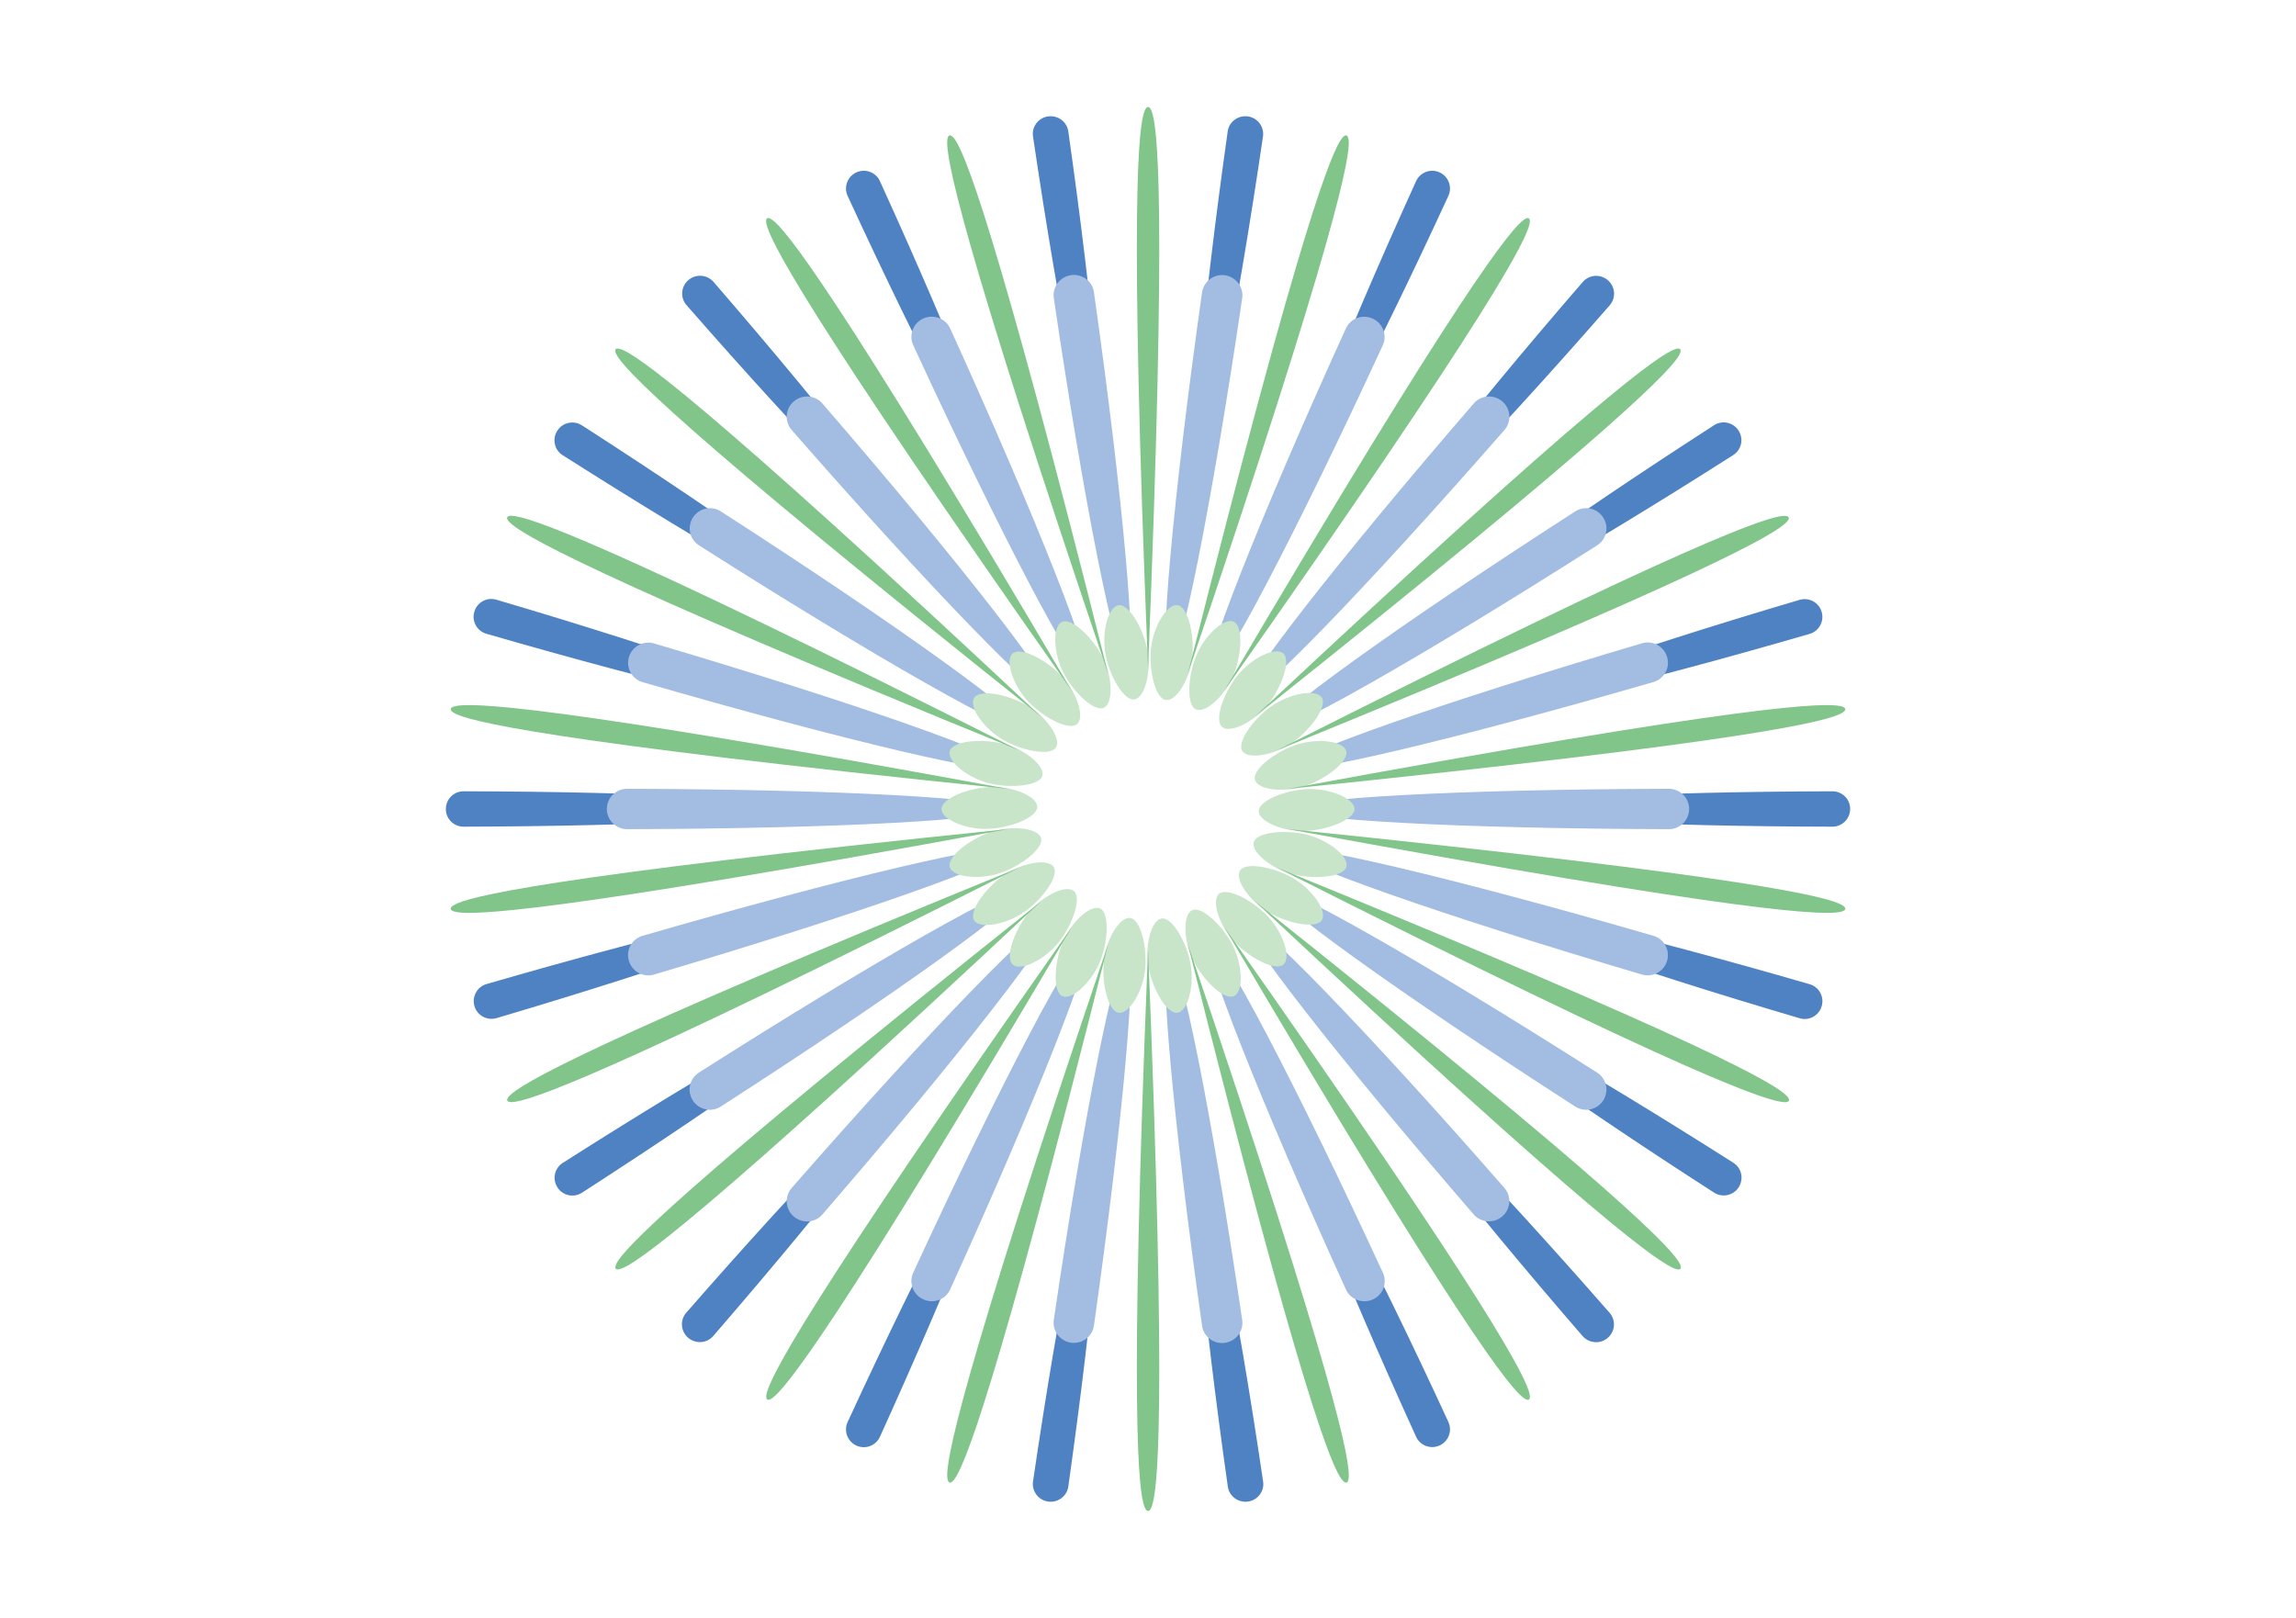 <?xml version="1.0" encoding="UTF-8"?>
<svg id="_图层_1" data-name="图层_1" xmlns="http://www.w3.org/2000/svg" viewBox="0 0 185.39 130.66">
  <defs>
    <style>
      .cls-1 {
        fill: #a2bce2;
      }

      .cls-2 {
        fill: #c8e4c9;
      }

      .cls-3 {
        fill: #81c58a;
      }

      .cls-4 {
        fill: #4f82c3;
      }
    </style>
  </defs>
  <g>
    <path class="cls-4" d="M63.96,65.32c0,.77-11.75,1.4-26.53,1.44-.79,0-1.44-.64-1.43-1.43h0c0-.79.64-1.43,1.44-1.43,14.77.03,26.52.66,26.52,1.42Z"/>
    <path class="cls-4" d="M65.13,57.25c-.22.74-11.67-1.96-25.86-6.07-.76-.22-1.2-1.02-.97-1.78h0c.22-.76,1.02-1.2,1.78-.97,14.17,4.18,25.26,8.08,25.05,8.81Z"/>
    <path class="cls-4" d="M68.53,49.84c-.42.65-10.64-5.16-23.1-13.08-.67-.42-.86-1.31-.43-1.98h0c.43-.67,1.32-.86,1.99-.43,12.41,7.99,21.96,14.85,21.54,15.49Z"/>
    <path class="cls-4" d="M73.89,43.68c-.58.5-8.75-7.94-18.46-19.04-.52-.6-.45-1.5.15-2.02h0c.6-.52,1.51-.45,2.03.14,9.65,11.15,16.87,20.41,16.29,20.91Z"/>
    <path class="cls-4" d="M80.77,39.27c-.7.32-6.16-10.07-12.33-23.45-.33-.72-.01-1.57.71-1.9h0c.72-.33,1.58-.01,1.9.71,6.11,13.41,10.42,24.32,9.72,24.64Z"/>
    <path class="cls-4" d="M88.62,36.98c-.76.11-3.06-11.39-5.21-25.96-.12-.78.43-1.51,1.22-1.62h0c.79-.11,1.52.43,1.63,1.21,2.07,14.58,3.12,26.26,2.36,26.37Z"/>
    <path class="cls-4" d="M96.79,36.98c-.76-.11.28-11.79,2.34-26.37.11-.78.84-1.32,1.63-1.21h0c.79.11,1.33.84,1.22,1.62-2.14,14.57-4.43,26.08-5.19,25.97Z"/>
    <path class="cls-4" d="M104.64,39.28c-.7-.32,3.61-11.23,9.7-24.65.33-.72,1.18-1.04,1.9-.71h0c.72.33,1.04,1.18.71,1.9-6.17,13.38-11.62,23.78-12.32,23.46Z"/>
    <path class="cls-4" d="M111.52,43.69c-.58-.5,6.63-9.77,16.28-20.92.52-.6,1.42-.66,2.03-.14h0c.6.52.67,1.42.15,2.02-9.7,11.11-17.87,19.55-18.45,19.05Z"/>
    <path class="cls-4" d="M116.87,49.85c-.42-.65,9.13-7.51,21.53-15.51.66-.43,1.55-.24,1.98.43h0c.43.67.24,1.55-.43,1.98-12.45,7.93-22.67,13.74-23.09,13.1Z"/>
    <path class="cls-4" d="M120.27,57.27c-.22-.74,10.88-4.64,25.04-8.83.76-.22,1.56.21,1.78.97h0c.22.76-.21,1.56-.97,1.78-14.19,4.12-25.64,6.82-25.85,6.08Z"/>
    <path class="cls-4" d="M121.43,65.34c0-.77,11.75-1.4,26.53-1.44.79,0,1.44.64,1.43,1.43h0c0,.79-.64,1.43-1.44,1.43-14.77-.03-26.52-.66-26.52-1.42Z"/>
    <path class="cls-4" d="M120.26,73.41c.22-.74,11.67,1.96,25.86,6.07.76.22,1.2,1.02.97,1.78h0c-.22.76-1.02,1.2-1.78.97-14.17-4.18-25.26-8.08-25.05-8.81Z"/>
    <path class="cls-4" d="M116.86,80.82c.42-.65,10.64,5.16,23.1,13.08.67.42.86,1.31.43,1.98h0c-.43.67-1.32.86-1.99.43-12.41-7.99-21.96-14.85-21.54-15.49Z"/>
    <path class="cls-4" d="M111.51,86.98c.58-.5,8.75,7.94,18.46,19.04.52.6.45,1.5-.15,2.02h0c-.6.52-1.51.45-2.03-.14-9.65-11.15-16.87-20.41-16.29-20.91Z"/>
    <path class="cls-4" d="M104.62,91.38c.7-.32,6.16,10.07,12.33,23.45.33.72.01,1.57-.71,1.9h0c-.72.33-1.58.01-1.9-.71-6.11-13.41-10.42-24.32-9.72-24.64Z"/>
    <path class="cls-4" d="M96.78,93.68c.76-.11,3.06,11.39,5.21,25.96.12.78-.43,1.51-1.22,1.62h0c-.79.11-1.52-.43-1.63-1.21-2.07-14.58-3.12-26.26-2.36-26.37Z"/>
    <path class="cls-4" d="M88.6,93.68c.76.11-.28,11.79-2.34,26.37-.11.78-.84,1.32-1.63,1.21h0c-.79-.11-1.33-.84-1.22-1.62,2.14-14.57,4.43-26.08,5.19-25.97Z"/>
    <path class="cls-4" d="M80.75,91.38c.7.32-3.61,11.23-9.7,24.65-.33.72-1.18,1.04-1.9.71h0c-.72-.33-1.04-1.18-.71-1.9,6.17-13.38,11.62-23.78,12.32-23.46Z"/>
    <path class="cls-4" d="M73.87,86.97c.58.5-6.63,9.77-16.28,20.92-.52.6-1.42.66-2.03.14h0c-.6-.52-.67-1.42-.15-2.02,9.7-11.11,17.87-19.55,18.45-19.05Z"/>
    <path class="cls-4" d="M68.52,80.81c.42.65-9.13,7.51-21.53,15.51-.66.43-1.55.24-1.98-.43h0c-.43-.67-.24-1.55.43-1.98,12.45-7.93,22.67-13.74,23.09-13.1Z"/>
    <path class="cls-4" d="M65.13,73.39c.22.74-10.88,4.64-25.04,8.83-.76.22-1.56-.21-1.78-.97h0c-.22-.76.21-1.56.97-1.78,14.19-4.12,25.64-6.82,25.85-6.08Z"/>
  </g>
  <g>
    <path class="cls-1" d="M104.53,65.33c0-.87,13.39-1.59,30.22-1.63.9,0,1.64.73,1.64,1.63h0c0,.9-.73,1.63-1.64,1.63-16.83-.04-30.22-.76-30.22-1.63Z"/>
    <path class="cls-1" d="M104.05,68.65c.25-.84,13.29,2.24,29.45,6.92.87.25,1.36,1.16,1.11,2.02h0c-.26.87-1.17,1.36-2.03,1.11-16.14-4.77-28.78-9.21-28.53-10.05Z"/>
    <path class="cls-1" d="M102.66,71.71c.47-.74,12.12,5.88,26.3,14.91.76.48.98,1.49.49,2.25h0c-.49.76-1.5.98-2.26.49-14.14-9.11-25.01-16.92-24.53-17.66Z"/>
    <path class="cls-1" d="M100.45,74.24c.66-.57,9.97,9.04,21.02,21.69.59.68.52,1.71-.17,2.3h0c-.68.59-1.72.52-2.31-.16-10.99-12.71-19.21-23.26-18.55-23.83Z"/>
    <path class="cls-1" d="M97.62,76.06c.8-.36,7.01,11.48,14.04,26.72.38.82.01,1.79-.81,2.16h0c-.82.37-1.8.01-2.17-.8-6.95-15.28-11.86-27.71-11.06-28.08Z"/>
    <path class="cls-1" d="M94.38,77.01c.87-.12,3.48,12.98,5.92,29.58.13.89-.49,1.72-1.39,1.85h0c-.9.13-1.73-.49-1.85-1.38-2.35-16.61-3.55-29.92-2.68-30.04Z"/>
    <path class="cls-1" d="M91.01,77.01c.87.12-.33,13.43-2.68,30.04-.13.89-.96,1.51-1.85,1.38h0c-.9-.13-1.52-.96-1.39-1.85,2.44-16.6,5.05-29.7,5.92-29.58Z"/>
    <path class="cls-1" d="M87.78,76.06c.8.36-4.11,12.8-11.06,28.07-.37.82-1.34,1.18-2.17.8h0c-.82-.37-1.19-1.34-.81-2.16,7.03-15.24,13.25-27.08,14.04-26.72Z"/>
    <path class="cls-1" d="M84.95,74.25c.66.57-7.56,11.12-18.55,23.83-.59.68-1.62.75-2.31.16h0c-.68-.59-.76-1.62-.17-2.3,11.06-12.65,20.36-22.27,21.03-21.69Z"/>
    <path class="cls-1" d="M82.74,71.71c.47.74-10.4,8.55-24.54,17.65-.76.49-1.77.27-2.26-.49h0c-.49-.76-.27-1.77.49-2.25,14.18-9.03,25.83-15.65,26.31-14.91Z"/>
    <path class="cls-1" d="M81.34,68.65c.25.84-12.39,5.28-28.53,10.05-.86.26-1.78-.24-2.03-1.11h0c-.26-.87.24-1.77,1.11-2.02,16.16-4.68,29.21-7.76,29.45-6.92Z"/>
    <path class="cls-1" d="M80.86,65.33c0,.87-13.39,1.59-30.22,1.63-.9,0-1.64-.73-1.64-1.63h0c0-.9.73-1.63,1.64-1.63,16.83.04,30.22.76,30.22,1.63Z"/>
    <path class="cls-1" d="M81.34,62.01c-.25.84-13.29-2.24-29.45-6.92-.87-.25-1.36-1.16-1.11-2.02h0c.26-.87,1.17-1.36,2.03-1.11,16.14,4.77,28.78,9.21,28.53,10.05Z"/>
    <path class="cls-1" d="M82.74,58.95c-.47.74-12.12-5.88-26.3-14.91-.76-.48-.98-1.49-.49-2.25h0c.49-.76,1.5-.98,2.26-.49,14.14,9.11,25.01,16.92,24.53,17.66Z"/>
    <path class="cls-1" d="M84.94,56.41c-.66.57-9.97-9.04-21.02-21.69-.59-.68-.52-1.71.17-2.3h0c.68-.59,1.72-.52,2.31.16,10.99,12.71,19.21,23.26,18.55,23.83Z"/>
    <path class="cls-1" d="M87.78,54.6c-.8.36-7.01-11.48-14.04-26.72-.38-.82-.01-1.79.81-2.16h0c.82-.37,1.8-.01,2.17.8,6.95,15.28,11.86,27.71,11.06,28.08Z"/>
    <path class="cls-1" d="M91.01,53.65c-.87.12-3.48-12.98-5.92-29.58-.13-.89.49-1.72,1.39-1.85h0c.9-.13,1.73.49,1.85,1.38,2.35,16.61,3.55,29.92,2.68,30.04Z"/>
    <path class="cls-1" d="M94.38,53.65c-.87-.12.33-13.43,2.68-30.04.13-.89.96-1.51,1.85-1.38h0c.9.13,1.52.96,1.39,1.85-2.44,16.6-5.05,29.7-5.92,29.58Z"/>
    <path class="cls-1" d="M97.61,54.6c-.8-.36,4.11-12.8,11.06-28.07.37-.82,1.34-1.18,2.17-.8h0c.82.37,1.19,1.34.81,2.16-7.03,15.24-13.25,27.08-14.04,26.72Z"/>
    <path class="cls-1" d="M100.45,56.41c-.66-.57,7.56-11.12,18.55-23.83.59-.68,1.62-.75,2.31-.16h0c.68.59.76,1.62.17,2.3-11.06,12.65-20.36,22.27-21.03,21.69Z"/>
    <path class="cls-1" d="M102.65,58.95c-.47-.74,10.4-8.55,24.54-17.65.76-.49,1.77-.27,2.26.49h0c.49.76.27,1.77-.49,2.25-14.18,9.03-25.83,15.65-26.31,14.91Z"/>
    <path class="cls-1" d="M104.05,62c-.25-.84,12.39-5.28,28.53-10.05.86-.26,1.78.24,2.03,1.11h0c.26.87-.24,1.77-1.11,2.02-16.16,4.68-29.21,7.76-29.45,6.92Z"/>
  </g>
  <g>
    <path class="cls-2" d="M99.51,75.88c-1.15-1.34-1.75-3.34-.99-3.76s2.87.74,4.03,2.08c1.15,1.34,1.75,3.34.99,3.76-.76.42-2.87-.74-4.03-2.08Z"/>
    <path class="cls-2" d="M96.25,77.36c-.73-1.61-.73-3.7.12-3.89s2.55,1.51,3.28,3.12c.73,1.61.73,3.7-.12,3.89-.85.19-2.55-1.51-3.28-3.12Z"/>
    <path class="cls-2" d="M92.7,77.87c-.24-1.75.34-3.75,1.21-3.7.87.06,2.02,2.17,2.26,3.92.24,1.75-.34,3.75-1.21,3.7-.87-.06-2.02-2.17-2.26-3.92Z"/>
    <path class="cls-2" d="M89.16,77.37c.26-1.75,1.39-3.51,2.21-3.21s1.32,2.65,1.06,4.39c-.26,1.75-1.39,3.51-2.21,3.21-.82-.3-1.32-2.65-1.06-4.39Z"/>
    <path class="cls-2" d="M85.9,75.88c.75-1.6,2.32-2.97,3.02-2.46.7.52.52,2.91-.22,4.51-.75,1.6-2.32,2.97-3.02,2.46-.7-.52-.52-2.91.22-4.51Z"/>
    <path class="cls-2" d="M83.19,73.55c1.17-1.33,3.07-2.2,3.6-1.51.53.69-.32,2.94-1.49,4.27-1.17,1.33-3.07,2.2-3.6,1.51-.53-.69.32-2.94,1.49-4.27Z"/>
    <path class="cls-2" d="M81.25,70.55c1.5-.95,3.57-1.25,3.88-.44s-1.14,2.73-2.64,3.68c-1.5.95-3.57,1.25-3.88.44-.31-.81,1.14-2.73,2.64-3.68Z"/>
    <path class="cls-2" d="M80.24,67.12c1.7-.49,3.78-.2,3.84.67s-1.87,2.3-3.57,2.79c-1.7.49-3.78.2-3.84-.67-.07-.87,1.87-2.3,3.57-2.79Z"/>
    <path class="cls-2" d="M80.24,63.55c1.77.01,3.68.87,3.5,1.72s-2.44,1.68-4.21,1.67c-1.77-.01-3.68-.87-3.5-1.72.18-.85,2.44-1.68,4.21-1.67Z"/>
    <path class="cls-2" d="M81.25,60.13c1.7.51,3.28,1.87,2.87,2.63s-2.82.93-4.52.42-3.28-1.87-2.87-2.63c.41-.77,2.82-.93,4.52-.42Z"/>
    <path class="cls-2" d="M83.18,57.12c1.49.96,2.62,2.71,2.01,3.33-.61.62-2.97.1-4.45-.86-1.49-.96-2.62-2.71-2.01-3.33.61-.62,2.97-.1,4.45.86Z"/>
    <path class="cls-2" d="M85.89,54.78c1.15,1.34,1.75,3.34.99,3.76s-2.87-.74-4.03-2.08-1.75-3.34-.99-3.76c.76-.42,2.87.74,4.03,2.08Z"/>
    <path class="cls-2" d="M89.14,53.3c.73,1.61.73,3.7-.12,3.89s-2.55-1.51-3.28-3.12c-.73-1.61-.73-3.7.12-3.89.85-.19,2.55,1.51,3.28,3.12Z"/>
    <path class="cls-2" d="M92.69,52.79c.24,1.75-.34,3.75-1.21,3.7-.87-.06-2.02-2.17-2.26-3.92-.24-1.75.34-3.75,1.21-3.7.87.06,2.02,2.17,2.26,3.92Z"/>
    <path class="cls-2" d="M96.24,53.29c-.26,1.75-1.39,3.51-2.21,3.21s-1.32-2.65-1.06-4.39,1.39-3.51,2.21-3.21c.82.3,1.32,2.65,1.06,4.39Z"/>
    <path class="cls-2" d="M99.49,54.77c-.75,1.6-2.32,2.97-3.02,2.46s-.52-2.91.22-4.51c.75-1.6,2.32-2.97,3.02-2.46.7.52.52,2.91-.22,4.51Z"/>
    <path class="cls-2" d="M102.2,57.11c-1.17,1.33-3.07,2.2-3.6,1.51s.32-2.94,1.49-4.27,3.07-2.2,3.6-1.51c.53.69-.32,2.94-1.49,4.27Z"/>
    <path class="cls-2" d="M104.14,60.11c-1.5.95-3.57,1.25-3.88.44s1.14-2.73,2.64-3.68,3.57-1.25,3.88-.44c.31.81-1.14,2.73-2.64,3.68Z"/>
    <path class="cls-2" d="M105.15,63.54c-1.7.49-3.78.2-3.84-.67s1.87-2.3,3.57-2.79,3.78-.2,3.84.67c.07.87-1.87,2.3-3.57,2.79Z"/>
    <path class="cls-2" d="M105.15,67.11c-1.77-.01-3.68-.87-3.5-1.72s2.44-1.68,4.21-1.67,3.68.87,3.5,1.72c-.18.85-2.44,1.68-4.21,1.67Z"/>
    <path class="cls-2" d="M104.15,70.53c-1.7-.51-3.28-1.87-2.87-2.63s2.82-.93,4.52-.42,3.28,1.87,2.87,2.63c-.41.77-2.82.93-4.52.42Z"/>
    <path class="cls-2" d="M102.21,73.54c-1.49-.96-2.62-2.71-2.01-3.33s2.97-.1,4.45.86c1.49.96,2.62,2.71,2.01,3.33-.61.62-2.97.1-4.45-.86Z"/>
  </g>
  <g>
    <path class="cls-3" d="M92.42,121.7c-.47-1.16-1.26-7.05.28-45.04,1.54,37.99.75,43.88.28,45.04-.17.43-.39.43-.56,0Z"/>
    <path class="cls-3" d="M76.49,119.34c-.12-1.24.78-7.12,13-43.13-9.26,36.88-11.69,42.31-12.46,43.29-.28.36-.49.3-.53-.16Z"/>
    <path class="cls-3" d="M61.89,112.6c.23-1.23,2.76-6.61,24.66-37.74-19.31,32.79-23.17,37.31-24.19,38.04-.38.27-.55.15-.47-.3Z"/>
    <path class="cls-3" d="M49.77,102.04c.57-1.11,4.52-5.56,34.33-29.28-27.8,26.04-32.78,29.3-33.96,29.7-.43.15-.57-.01-.36-.42Z"/>
    <path class="cls-3" d="M41.13,88.5c.86-.91,5.91-4.07,41.22-18.46-34.03,17.18-39.73,18.9-40.98,18.96-.46.02-.55-.17-.23-.51Z"/>
    <path class="cls-3" d="M36.67,73.08c1.08-.63,6.82-2.25,44.76-6.13-37.51,6.93-43.47,6.98-44.68,6.68-.45-.11-.48-.32-.08-.55Z"/>
    <path class="cls-3" d="M36.75,57.03c1.22-.3,7.18-.24,44.68,6.68-37.94-3.89-43.68-5.51-44.76-6.13-.4-.23-.37-.44.08-.55Z"/>
    <path class="cls-3" d="M41.37,41.66c1.25.06,6.95,1.78,40.98,18.96-35.31-14.39-40.35-17.55-41.22-18.46-.32-.33-.23-.53.23-.51Z"/>
    <path class="cls-3" d="M50.14,28.2c1.18.41,6.17,3.66,33.96,29.7-29.81-23.72-33.76-28.17-34.33-29.28-.21-.41-.07-.57.36-.42Z"/>
    <path class="cls-3" d="M62.35,17.75c1.02.72,4.88,5.25,24.19,38.04-21.9-31.13-24.43-36.51-24.66-37.74-.09-.45.09-.57.47-.3Z"/>
    <path class="cls-3" d="M77.03,11.16c.78.98,3.2,6.41,12.46,43.29-12.21-36.02-13.12-41.89-13-43.13.04-.46.25-.52.53-.16Z"/>
    <path class="cls-3" d="M92.98,8.96c.47,1.16,1.26,7.05-.28,45.04-1.54-37.99-.75-43.88-.28-45.04.17-.43.39-.43.56,0Z"/>
    <path class="cls-3" d="M108.9,11.32c.12,1.24-.78,7.12-13,43.13,9.26-36.88,11.69-42.31,12.46-43.29.28-.36.49-.3.53.16Z"/>
    <path class="cls-3" d="M123.51,18.05c-.23,1.23-2.76,6.61-24.66,37.74,19.31-32.79,23.17-37.31,24.19-38.04.38-.27.55-.15.47.3Z"/>
    <path class="cls-3" d="M135.62,28.62c-.57,1.11-4.52,5.56-34.33,29.28,27.8-26.04,32.78-29.3,33.96-29.7.43-.15.57.01.36.42Z"/>
    <path class="cls-3" d="M144.26,42.16c-.86.91-5.91,4.07-41.22,18.46,34.03-17.18,39.73-18.9,40.98-18.96.46-.02.55.17.23.51Z"/>
    <path class="cls-3" d="M148.72,57.58c-1.08.63-6.82,2.25-44.76,6.13,37.51-6.93,43.47-6.98,44.68-6.68.45.11.48.32.08.55Z"/>
    <path class="cls-3" d="M148.64,73.63c-1.22.3-7.18.24-44.68-6.68,37.94,3.89,43.68,5.51,44.76,6.13.4.23.37.44-.08.55Z"/>
    <path class="cls-3" d="M144.03,89c-1.25-.06-6.95-1.78-40.98-18.96,35.31,14.39,40.35,17.55,41.22,18.46.32.33.23.53-.23.51Z"/>
    <path class="cls-3" d="M135.26,102.46c-1.18-.41-6.17-3.66-33.96-29.7,29.81,23.72,33.76,28.17,34.33,29.28.21.41.07.57-.36.42Z"/>
    <path class="cls-3" d="M123.04,112.9c-1.02-.72-4.88-5.25-24.19-38.04,21.9,31.13,24.43,36.51,24.66,37.74.09.45-.09.57-.47.3Z"/>
    <path class="cls-3" d="M108.36,119.5c-.78-.98-3.2-6.41-12.46-43.29,12.21,36.02,13.12,41.89,13,43.13-.04.46-.25.52-.53.16Z"/>
  </g>
</svg>